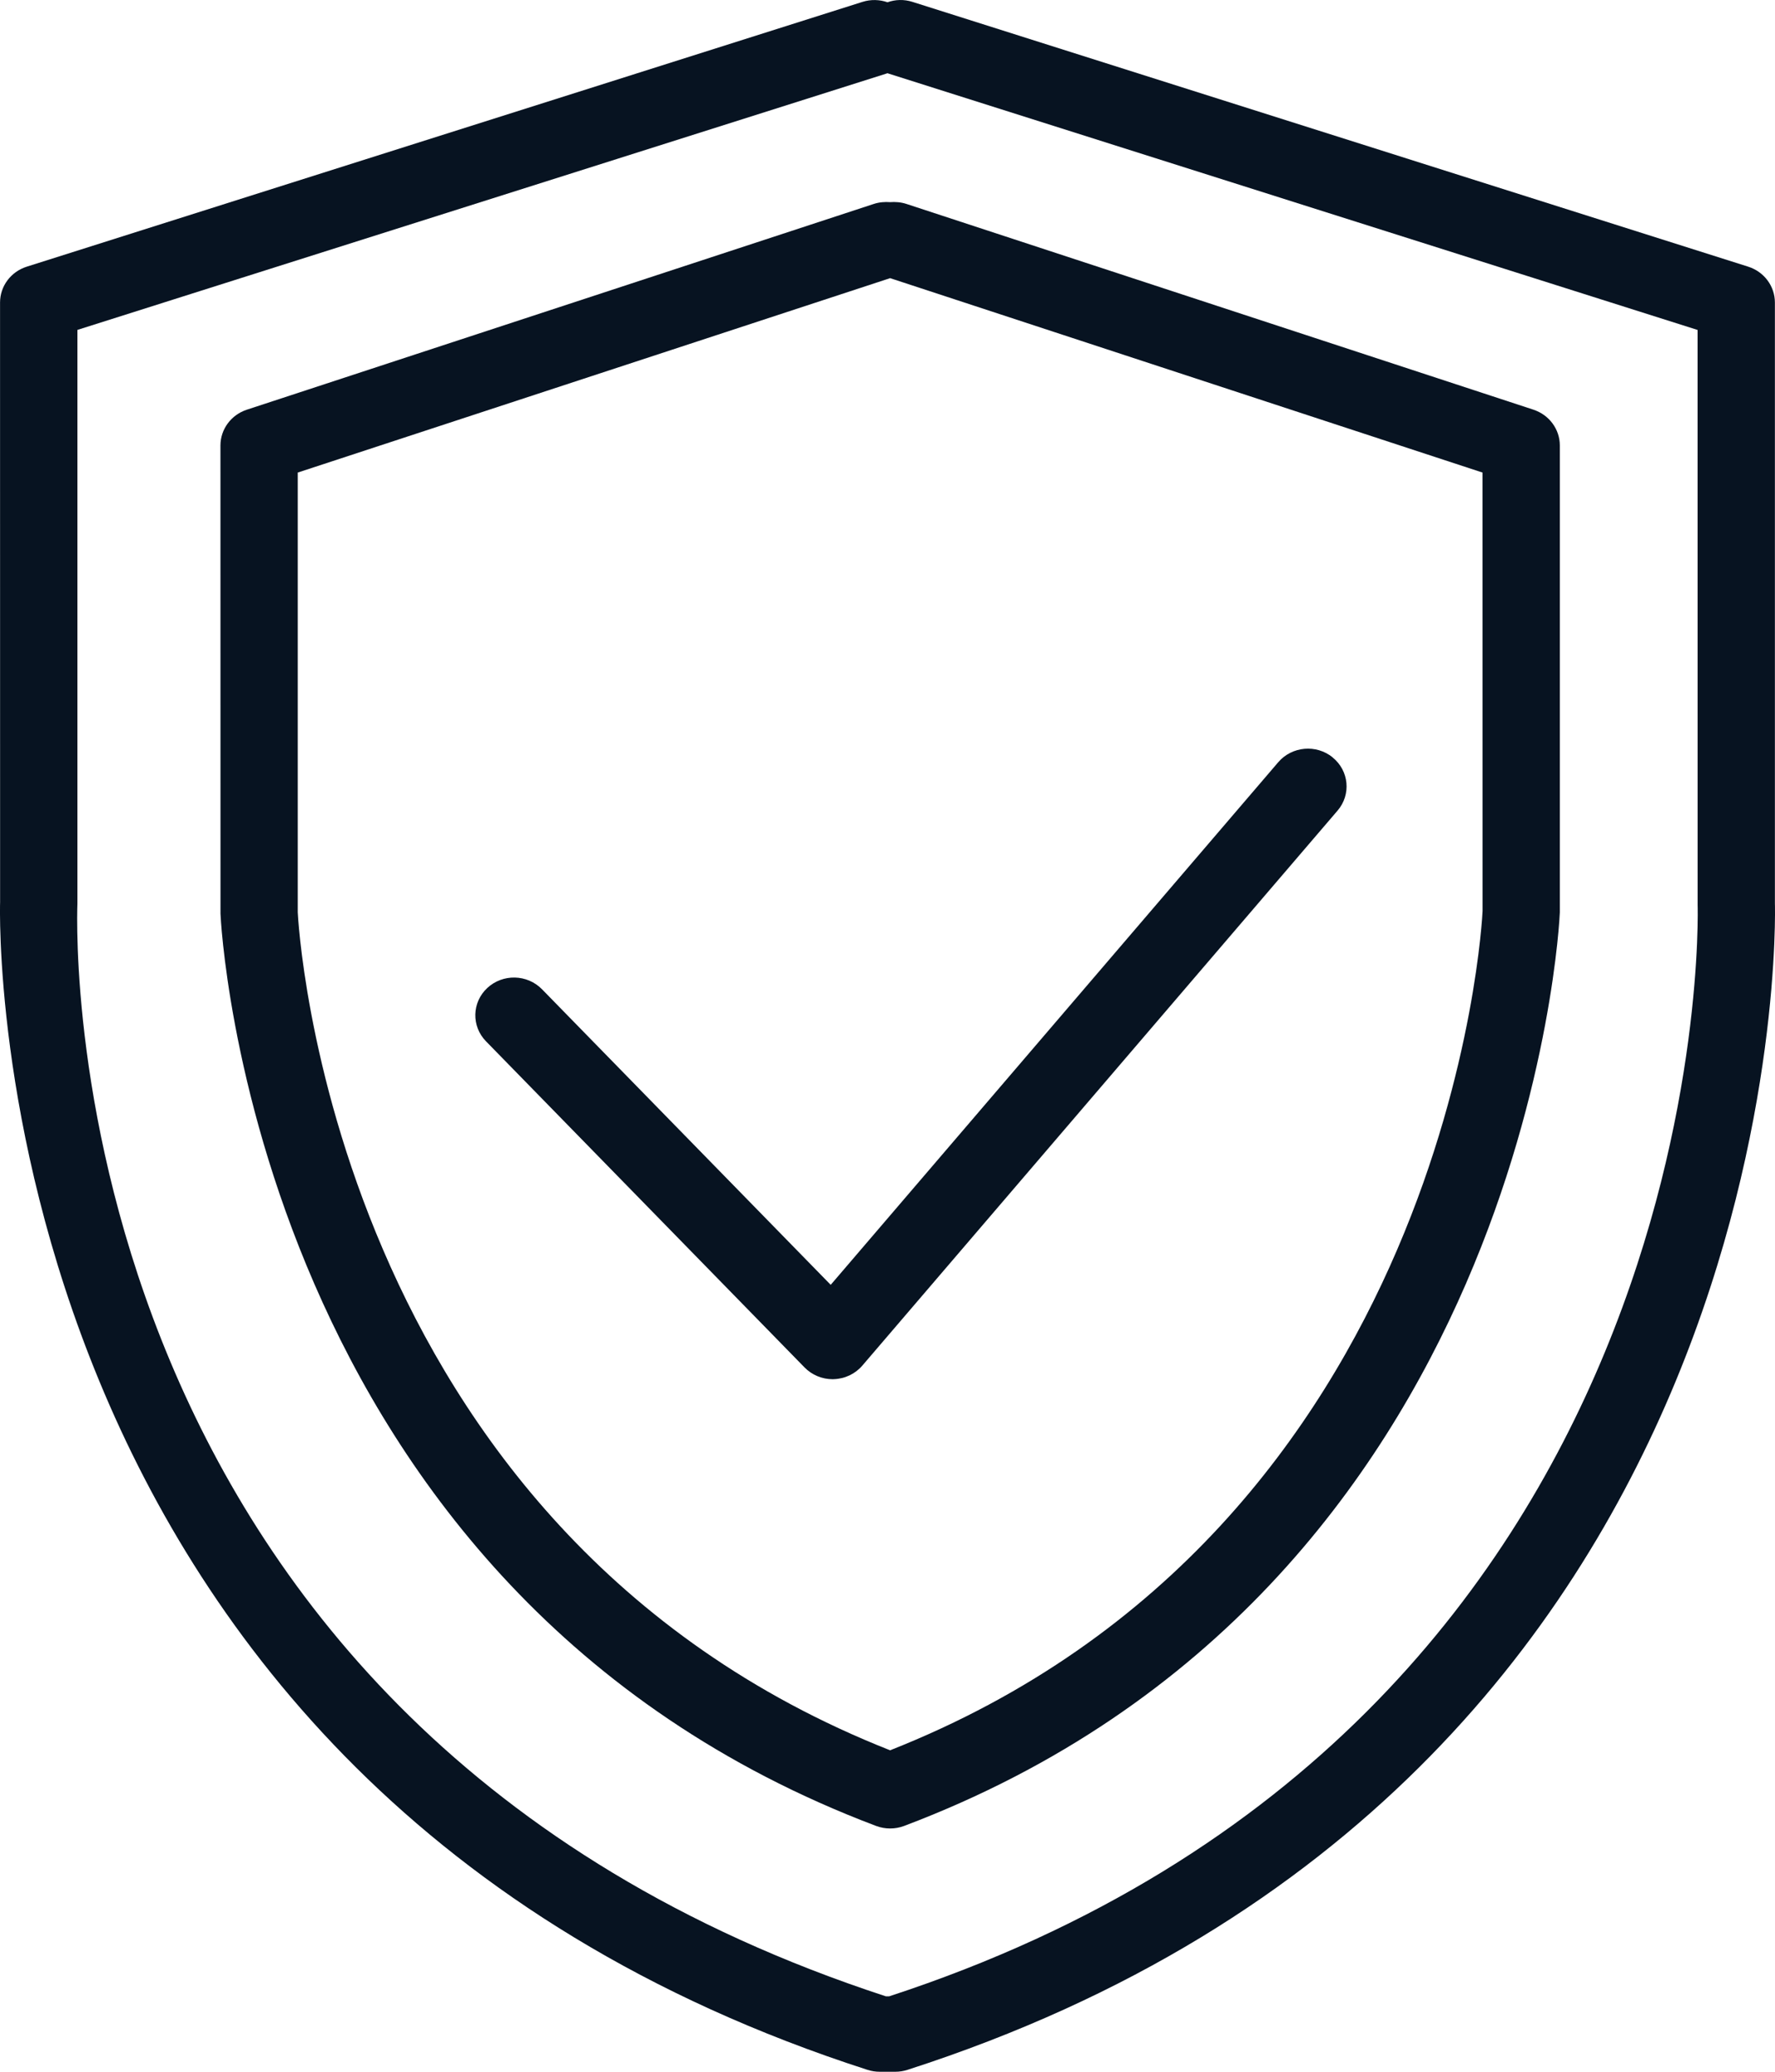 <svg width="36" height="42" viewBox="0 0 36 42" fill="none" xmlns="http://www.w3.org/2000/svg"><path d="M35.998 18.315V6.133c0-.331-.219-.625-.542-.727L18.506.038c-.172-.055-.349-.048-.506.008-.159-.055-.335-.062-.507-.008L.543 5.406c-.323.102-.542.395-.542.727L.002 18.286C-.005 18.464-.481 36.136 17.594 41.961c.08.026.163.039.247.039h.318c.083 0 .167-.013.247-.039 18.075-5.825 17.598-23.497 17.592-23.646zM18.032 40.471h-.064C1.149 34.977 1.544 19.021 1.57 18.315V6.688l16.407-5.196c.008-.002.015-.005.023-.008.007.002.015.005.022.008l16.408 5.197.001 11.656c.006.165.45 16.619-16.398 22.126z" fill="#071321"/><path d="M31.103 8.306L18.383 4.134c-.11-.036-.224-.044-.33-.036-.106-.008-.219 0-.33.036L5.005 8.306c-.318.105-.534.396-.534.725l.001 9.492c.004.136.64 13.715 13.298 18.494.091.034.188.051.283.051.096 0 .192-.017.283-.051 12.658-4.779 13.295-18.358 13.3-18.521V9.031c-0-.328-.215-.62-.534-.725zM18.053 35.483C6.646 30.979 6.044 18.595 6.039 18.496V9.58L18.053 5.639 30.068 9.58l.001 8.889c-.005.126-.609 12.51-12.016 17.014z" fill="#071321"/><path d="M27.03 15.355c-.334-.272-.828-.226-1.105.097l-9.077 10.595-5.855-5.992c-.301-.307-.796-.317-1.109-.027-.314.291-.326.775-.028 1.081l6.462 6.613c.149.152.354.238.569.238.008 0 .017 0 .025-.001.224-.007.433-.107.577-.274l9.64-11.253c.277-.324.233-.806-.1-1.076z" fill="#071321"/></svg>